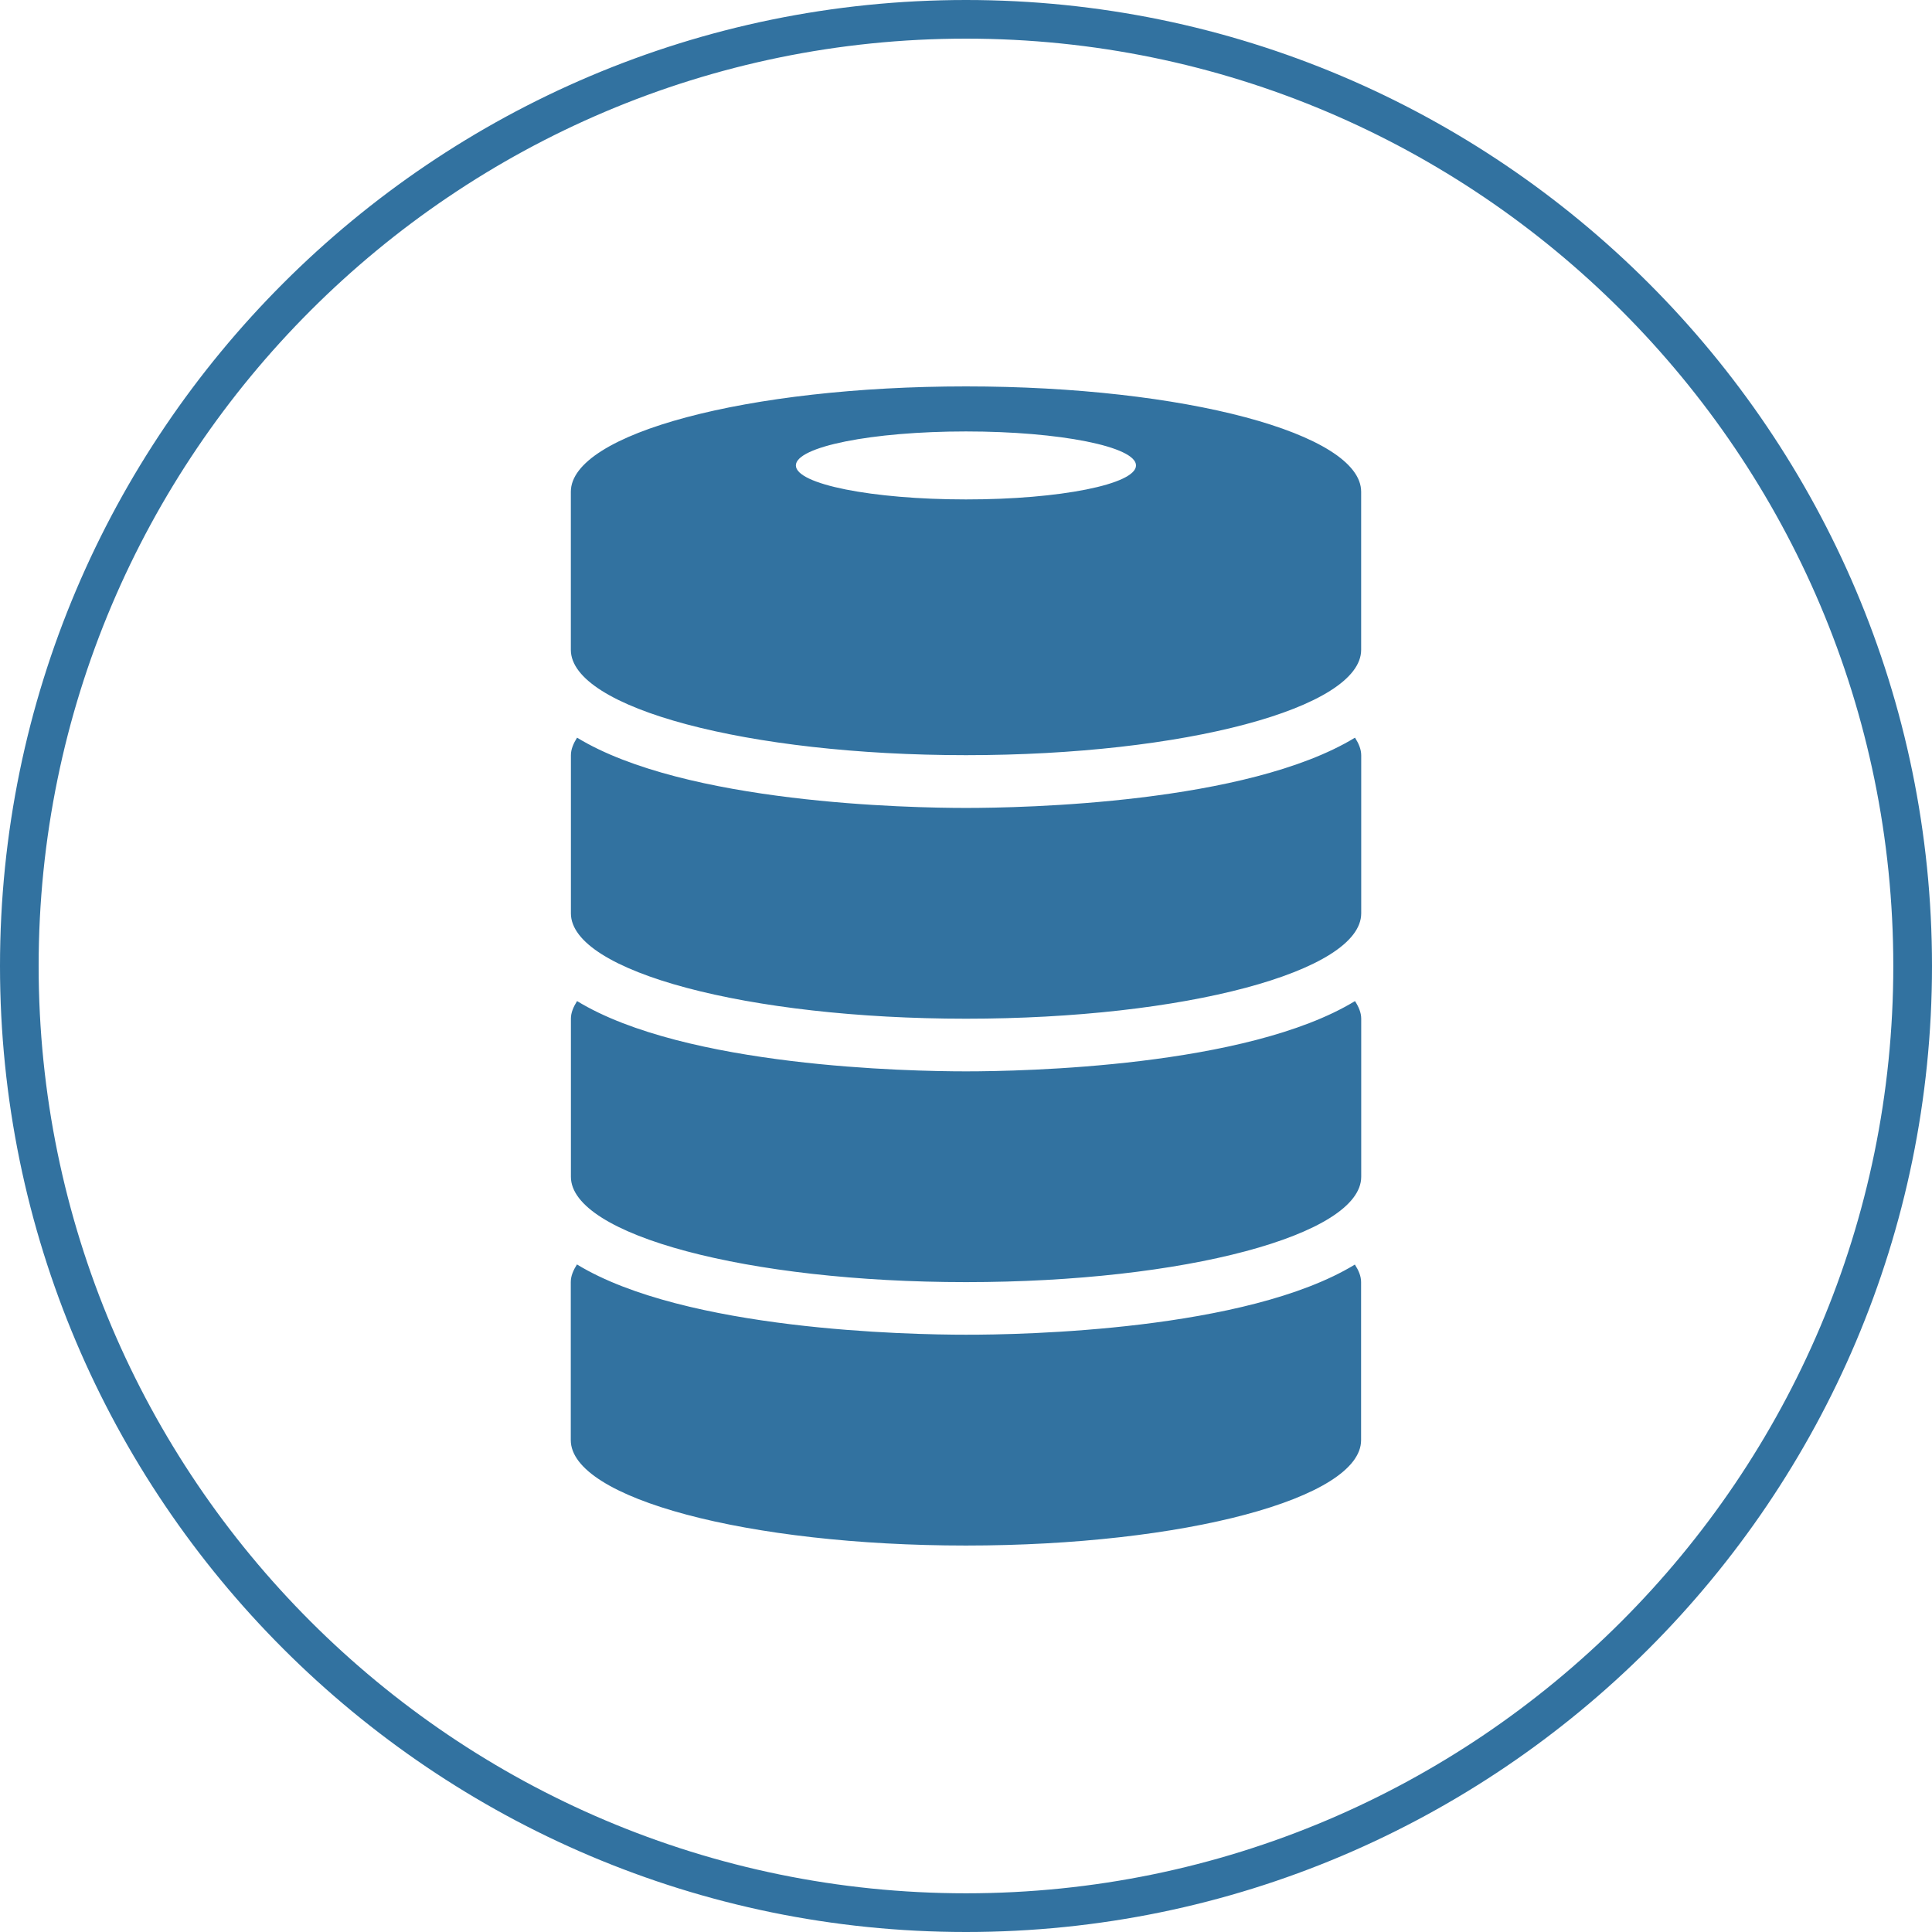 <?xml version="1.0" encoding="utf-8"?>
<!-- Generator: Adobe Illustrator 16.0.0, SVG Export Plug-In . SVG Version: 6.00 Build 0)  -->
<!DOCTYPE svg PUBLIC "-//W3C//DTD SVG 1.1//EN" "http://www.w3.org/Graphics/SVG/1.1/DTD/svg11.dtd">
<svg version="1.1" id="Layer_1" xmlns="http://www.w3.org/2000/svg" xmlns:xlink="http://www.w3.org/1999/xlink" x="0px" y="0px"
	 width="32px" height="32px" viewBox="0 0 32 32" enable-background="new 0 0 32 32" xml:space="preserve">
<title>mongo-db-sink</title>
<path fill="#3272A0" d="M22.441,20.945c0.061,0.095,0.103,0.19,0.103,0.291v2.617c0.001,0.963-2.931,1.746-6.545,1.746
	c-3.615,0-6.545-0.783-6.545-1.746v-2.619c0-0.1,0.042-0.195,0.102-0.291c1.793,1.093,5.512,1.164,6.442,1.164
	C16.93,22.109,20.648,22.038,22.441,20.945L22.441,20.945z M16,17.745c-0.93,0-4.65-0.071-6.442-1.164
	c-0.06,0.095-0.102,0.192-0.102,0.291v2.619c0,0.964,2.93,1.745,6.545,1.745c3.615,0,6.545-0.781,6.545-1.745v-2.619
	c0-0.099-0.042-0.196-0.103-0.291C20.65,17.673,16.932,17.745,16,17.745z M16,13.382c-0.93,0-4.65-0.072-6.442-1.164
	c-0.06,0.095-0.102,0.192-0.102,0.292v2.618c0,0.964,2.93,1.745,6.545,1.745c3.615,0,6.545-0.781,6.545-1.745V12.51
	c0-0.1-0.042-0.196-0.103-0.292C20.65,13.31,16.932,13.382,16,13.382z M22.545,8.145v2.618c0,0.964-2.93,1.745-6.545,1.745
	s-6.545-0.781-6.545-1.745V8.145C9.455,7.181,12.385,6.4,16,6.4S22.545,7.181,22.545,8.145z M18.816,7.709
	c0-0.311-1.26-0.563-2.817-0.563c-1.557,0-2.817,0.253-2.817,0.563c0,0.311,1.261,0.563,2.817,0.563
	C17.557,8.273,18.816,8.02,18.816,7.709z M16,0C7.176,0,0,7.177,0,16s7.176,16,16,16c8.823,0,16-7.178,16-16C32,7.178,24.822,0,16,0
	z M16,31.359C7.53,31.359,0.64,24.471,0.64,16C0.64,7.53,7.53,0.64,16,0.64c8.471,0,15.359,6.89,15.359,15.36
	C31.359,24.471,24.471,31.359,16,31.359z"/>
</svg>
